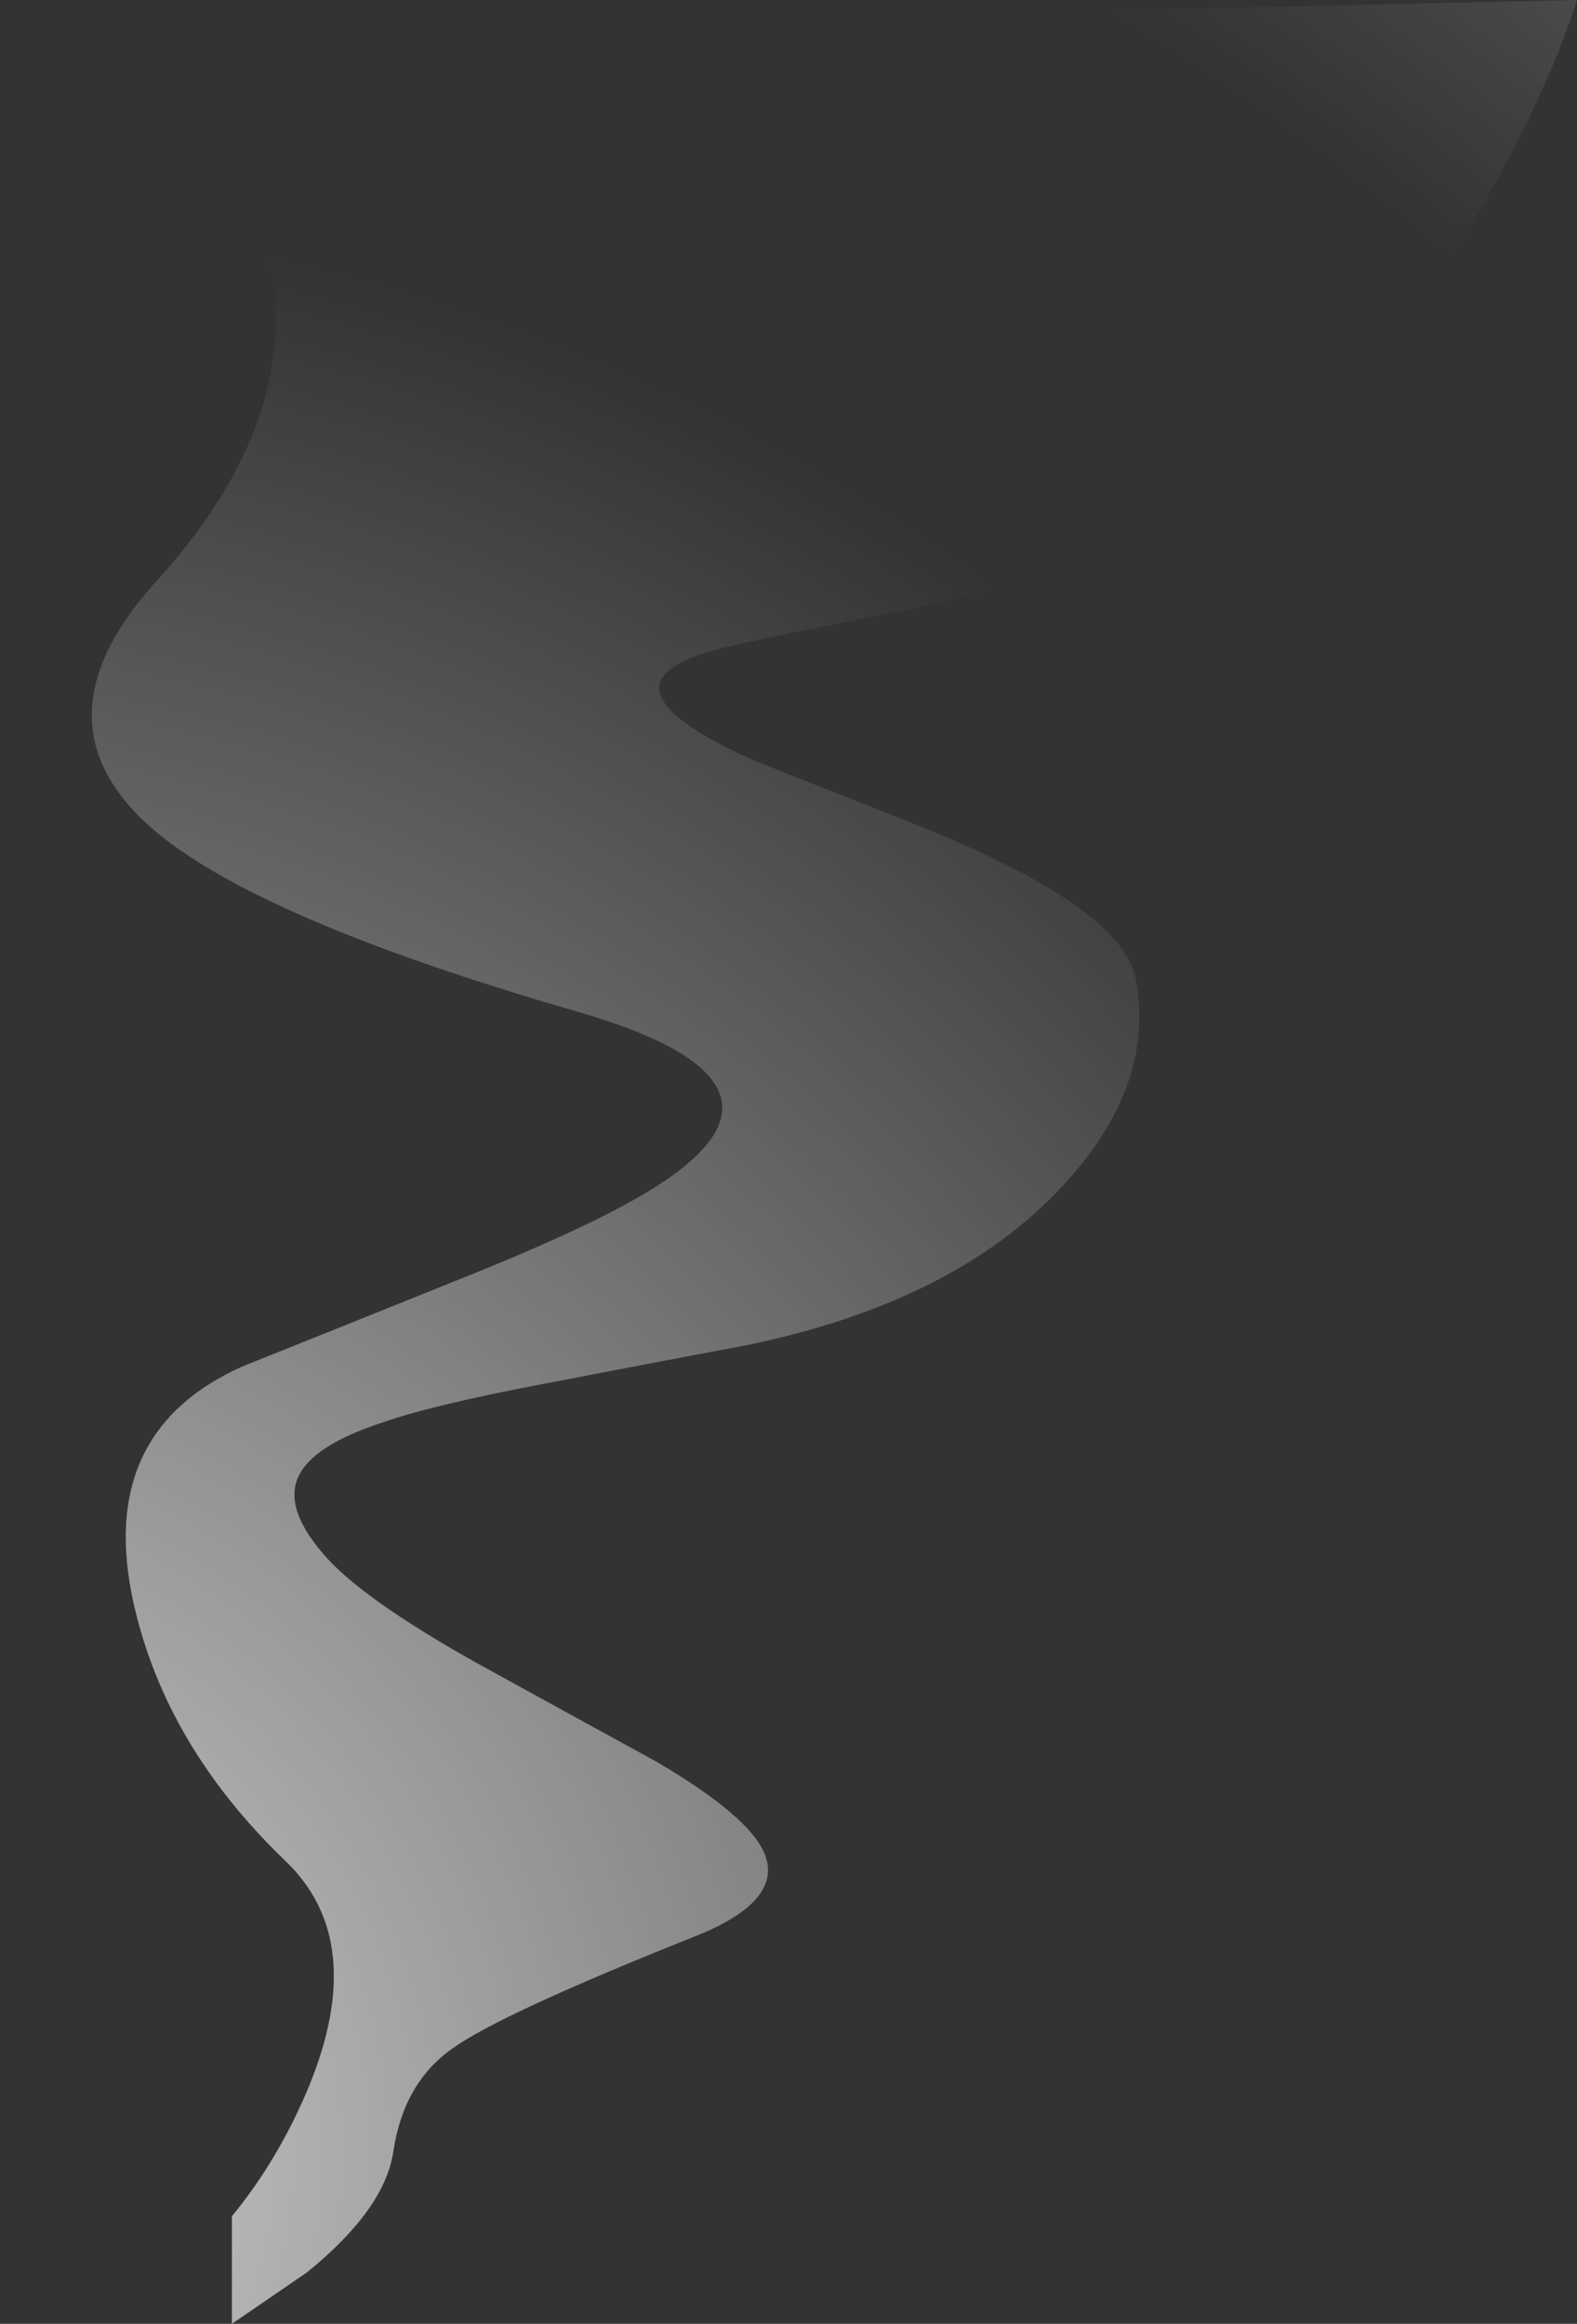 <?xml version="1.0" encoding="UTF-8" standalone="no"?>
<svg xmlns:xlink="http://www.w3.org/1999/xlink" height="216.0px" width="146.55px" xmlns="http://www.w3.org/2000/svg">
  <rect width="100%" height="100%" fill="#333333" stroke="none"/>
  <g transform="matrix(1.0, 0.0, 0.0, 1.0, -14.95, 200.5)">
    <path d="M27.35 -51.55 Q30.3 -38.25 41.5 -27.5 49.2 -20.1 43.65 -6.55 40.85 0.2 36.5 5.5 36.5 10.5 36.5 15.5 40.0 13.1 43.5 10.7 50.7 4.85 51.5 -0.5 52.45 -6.9 57.0 -10.1 61.45 -13.3 79.5 -20.5 87.8 -23.8 86.0 -28.2 84.6 -31.65 76.05 -36.7 67.65 -41.3 59.3 -45.9 49.2 -51.55 45.5 -55.5 41.2 -60.15 42.7 -63.3 44.05 -66.15 50.4 -68.25 55.1 -69.9 65.35 -71.85 74.95 -73.7 84.5 -75.5 103.5 -79.45 113.45 -90.0 122.4 -99.45 120.5 -109.5 119.2 -116.35 99.2 -124.2 85.75 -129.5 84.85 -129.9 77.9 -133.0 76.5 -135.5 75.1 -138.05 80.3 -139.75 82.8 -140.6 94.45 -142.85 120.15 -147.9 131.5 -156.5 144.8 -166.55 154.45 -184.5 159.3 -193.5 161.5 -200.5 94.5 -199.0 27.5 -197.5 27.65 -195.05 28.6 -192.25 30.5 -186.55 34.5 -184.5 37.05 -183.2 38.75 -179.7 40.6 -175.95 40.6 -171.05 40.6 -158.7 29.5 -146.5 17.8 -133.6 28.85 -123.7 38.4 -115.2 68.5 -106.5 92.2 -99.65 74.5 -89.35 68.7 -85.95 56.05 -80.95 46.75 -77.2 37.5 -73.5 23.85 -67.4 27.35 -51.55" fill="url(#gradient0)" fill-rule="evenodd" stroke="none">
      <animate attributeName="d" dur="2s" repeatCount="indefinite" values="M27.35 -51.55 Q30.3 -38.25 41.5 -27.5 49.2 -20.1 43.65 -6.55 40.85 0.2 36.5 5.5 36.5 10.5 36.5 15.5 40.0 13.1 43.5 10.7 50.7 4.85 51.5 -0.5 52.45 -6.9 57.0 -10.1 61.45 -13.3 79.5 -20.5 87.8 -23.8 86.0 -28.2 84.6 -31.65 76.05 -36.7 67.65 -41.3 59.3 -45.9 49.2 -51.55 45.5 -55.5 41.2 -60.15 42.7 -63.3 44.05 -66.15 50.4 -68.25 55.1 -69.9 65.35 -71.85 74.95 -73.7 84.5 -75.5 103.5 -79.45 113.45 -90.0 122.4 -99.45 120.5 -109.5 119.2 -116.35 99.2 -124.2 85.75 -129.5 84.85 -129.9 77.9 -133.0 76.5 -135.5 75.1 -138.05 80.3 -139.75 82.8 -140.6 94.45 -142.85 120.15 -147.9 131.5 -156.5 144.8 -166.55 154.45 -184.5 159.3 -193.5 161.5 -200.5 94.5 -199.0 27.5 -197.5 27.65 -195.05 28.6 -192.25 30.5 -186.55 34.5 -184.5 37.05 -183.2 38.75 -179.7 40.6 -175.95 40.6 -171.05 40.6 -158.7 29.5 -146.5 17.8 -133.6 28.85 -123.7 38.4 -115.2 68.5 -106.5 92.2 -99.65 74.5 -89.35 68.7 -85.95 56.05 -80.95 46.75 -77.2 37.5 -73.5 23.85 -67.4 27.35 -51.55;M17.65 -73.4 Q23.85 -63.15 60.7 -56.85 97.55 -50.6 68.1 -40.7 38.65 -30.8 38.15 -25.45 37.65 -20.1 39.25 -9.95 40.85 0.2 36.5 5.5 36.5 10.5 36.5 15.5 40.0 13.1 43.5 10.7 50.7 4.85 52.2 -1.0 53.55 -6.8 54.9 -12.55 56.15 -18.2 63.5 -21.6 70.9 -25.05 75.65 -25.3 86.75 -26.15 97.8 -26.95 113.85 -28.7 121.8 -31.85 129.75 -35.0 120.15 -43.6 110.55 -52.25 93.7 -57.35 76.8 -62.45 65.95 -66.15 55.1 -69.9 60.6 -75.25 66.1 -80.65 75.6 -84.15 85.05 -87.6 103.75 -93.5 122.4 -99.45 120.5 -109.5 119.2 -116.35 131.75 -119.85 144.25 -123.35 128.2 -128.9 112.1 -134.45 114.15 -134.4 116.2 -134.35 99.5 -137.45 82.8 -140.6 94.45 -142.85 120.15 -147.9 131.5 -156.5 144.8 -166.55 154.45 -184.5 159.3 -193.5 161.5 -200.5 94.5 -199.0 27.5 -197.5 27.65 -195.05 28.6 -192.25 30.5 -186.55 34.5 -184.5 37.05 -183.2 38.75 -179.7 40.6 -175.95 40.45 -173.6 40.3 -171.25 55.5 -154.6 70.7 -137.95 57.35 -126.55 46.55 -117.4 35.8 -108.3 27.6 -101.4 19.5 -92.5 11.4 -83.65 17.65 -73.4"/>
    </path>
    <path d="M27.35 -51.55 Q23.85 -67.4 37.5 -73.5 46.75 -77.2 56.05 -80.95 68.7 -85.95 74.5 -89.35 92.2 -99.65 68.5 -106.5 38.4 -115.2 28.85 -123.7 17.8 -133.6 29.5 -146.5 40.6 -158.7 40.6 -171.05 40.6 -175.95 38.75 -179.7 37.05 -183.2 34.5 -184.5 30.5 -186.55 28.6 -192.25 27.65 -195.05 27.5 -197.5 94.5 -199.0 161.5 -200.5 159.3 -193.5 154.45 -184.5 144.8 -166.55 131.5 -156.5 120.15 -147.9 94.45 -142.85 82.8 -140.6 80.3 -139.75 75.1 -138.05 76.5 -135.5 77.9 -133.0 84.85 -129.9 85.75 -129.5 99.2 -124.2 119.2 -116.35 120.5 -109.5 122.4 -99.45 113.45 -90.0 103.5 -79.45 84.5 -75.5 74.95 -73.7 65.35 -71.85 55.1 -69.9 50.4 -68.25 44.05 -66.15 42.7 -63.3 41.2 -60.15 45.5 -55.5 49.2 -51.55 59.3 -45.9 67.65 -41.3 76.05 -36.7 84.6 -31.65 86.0 -28.2 87.8 -23.8 79.5 -20.5 61.45 -13.3 57.0 -10.1 52.45 -6.9 51.5 -0.5 50.7 4.85 43.5 10.7 40.0 13.1 36.5 15.5 36.5 10.5 36.5 5.5 40.85 0.2 43.65 -6.55 49.2 -20.1 41.5 -27.5 30.3 -38.25 27.35 -51.55" fill="none" stroke="#000000" stroke-linecap="round" stroke-linejoin="round" stroke-opacity="0.0" stroke-width="1.0">
      <animate attributeName="stroke" dur="2s" repeatCount="indefinite" values="#000000;#000001"/>
      <animate attributeName="stroke-width" dur="2s" repeatCount="indefinite" values="0.0;0.0"/>
      <animate attributeName="fill-opacity" dur="2s" repeatCount="indefinite" values="0.0;0.0"/>
      <animate attributeName="d" dur="2s" repeatCount="indefinite" values="M27.35 -51.55 Q23.85 -67.4 37.5 -73.5 46.75 -77.2 56.05 -80.95 68.7 -85.95 74.5 -89.35 92.2 -99.65 68.5 -106.5 38.4 -115.2 28.85 -123.7 17.8 -133.6 29.5 -146.5 40.6 -158.7 40.6 -171.05 40.6 -175.95 38.75 -179.7 37.05 -183.2 34.5 -184.5 30.5 -186.55 28.6 -192.25 27.65 -195.05 27.5 -197.5 94.5 -199.0 161.5 -200.5 159.3 -193.5 154.45 -184.5 144.8 -166.55 131.5 -156.5 120.15 -147.9 94.45 -142.85 82.8 -140.6 80.3 -139.75 75.1 -138.05 76.5 -135.5 77.9 -133.0 84.85 -129.9 85.75 -129.5 99.2 -124.2 119.2 -116.35 120.5 -109.5 122.4 -99.45 113.45 -90.0 103.5 -79.45 84.5 -75.5 74.95 -73.7 65.35 -71.85 55.1 -69.9 50.4 -68.25 44.05 -66.15 42.7 -63.3 41.2 -60.15 45.5 -55.5 49.2 -51.55 59.3 -45.9 67.65 -41.3 76.05 -36.7 84.6 -31.65 86.0 -28.2 87.8 -23.8 79.5 -20.5 61.45 -13.3 57.0 -10.1 52.45 -6.9 51.5 -0.5 50.7 4.85 43.5 10.7 40.0 13.1 36.5 15.5 36.5 10.5 36.5 5.5 40.85 0.2 43.65 -6.55 49.2 -20.1 41.5 -27.5 30.3 -38.25 27.35 -51.55;M17.65 -73.4 Q11.4 -83.65 19.5 -92.5 27.6 -101.4 35.8 -108.3 46.55 -117.4 57.35 -126.55 70.7 -137.95 55.5 -154.6 40.3 -171.25 40.45 -173.6 40.6 -175.95 38.75 -179.7 37.05 -183.2 34.5 -184.5 30.5 -186.55 28.6 -192.25 27.65 -195.05 27.5 -197.5 94.5 -199.0 161.5 -200.5 159.3 -193.5 154.45 -184.5 144.8 -166.55 131.5 -156.5 120.15 -147.9 94.45 -142.85 82.8 -140.6 99.5 -137.45 116.2 -134.35 114.15 -134.4 112.1 -134.45 128.2 -128.9 144.25 -123.35 131.75 -119.85 119.2 -116.35 120.5 -109.5 122.4 -99.45 103.75 -93.5 85.05 -87.6 75.6 -84.15 66.1 -80.65 60.6 -75.25 55.1 -69.9 65.95 -66.15 76.8 -62.45 93.7 -57.35 110.55 -52.25 120.15 -43.6 129.75 -35.0 121.8 -31.85 113.85 -28.7 97.8 -26.95 86.75 -26.15 75.65 -25.3 70.9 -25.05 63.5 -21.6 56.15 -18.2 54.9 -12.55 53.55 -6.8 52.2 -1.0 50.7 4.85 43.5 10.7 40.0 13.1 36.5 15.5 36.5 10.5 36.5 5.5 40.85 0.2 39.25 -9.95 37.65 -20.1 38.15 -25.45 38.65 -30.8 68.1 -40.7 97.55 -50.6 60.7 -56.85 23.85 -63.15 17.65 -73.4"/>
    </path>
  </g>
  <defs>
    <radialGradient cx="0" cy="0" gradientTransform="matrix(0.252, 0.0, 0.0, 0.252, 0.0, 0.0)" gradientUnits="userSpaceOnUse" id="gradient0" r="819.2" spreadMethod="reflect">
      <animateTransform additive="replace" attributeName="gradientTransform" dur="2s" from="1" repeatCount="indefinite" to="1" type="scale"/>
      <animateTransform additive="sum" attributeName="gradientTransform" dur="2s" from="0.0 0.0" repeatCount="indefinite" to="0.0 0.0" type="translate"/>
      <animateTransform additive="sum" attributeName="gradientTransform" dur="2s" from="0.0" repeatCount="indefinite" to="0.0" type="rotate"/>
      <animateTransform additive="sum" attributeName="gradientTransform" dur="2s" from="0.252 0.252" repeatCount="indefinite" to="0.252 0.252" type="scale"/>
      <animateTransform additive="sum" attributeName="gradientTransform" dur="2s" from="0.0" repeatCount="indefinite" to="0.0" type="skewX"/>
      <stop offset="0.0" stop-color="#ffffff" stop-opacity="0.792">
        <animate attributeName="offset" dur="2s" repeatCount="indefinite" values="0.0;0.0"/>
        <animate attributeName="stop-color" dur="2s" repeatCount="indefinite" values="#ffffff;#ffffff"/>
        <animate attributeName="stop-opacity" dur="2s" repeatCount="indefinite" values="0.792;1.0"/>
      </stop>
      <stop offset="0.878" stop-color="#ffffff" stop-opacity="0.0">
        <animate attributeName="offset" dur="2s" repeatCount="indefinite" values="0.878;0.878"/>
        <animate attributeName="stop-color" dur="2s" repeatCount="indefinite" values="#ffffff;#ffffff"/>
        <animate attributeName="stop-opacity" dur="2s" repeatCount="indefinite" values="0.0;0.0"/>
      </stop>
    </radialGradient>
  </defs>
</svg>
